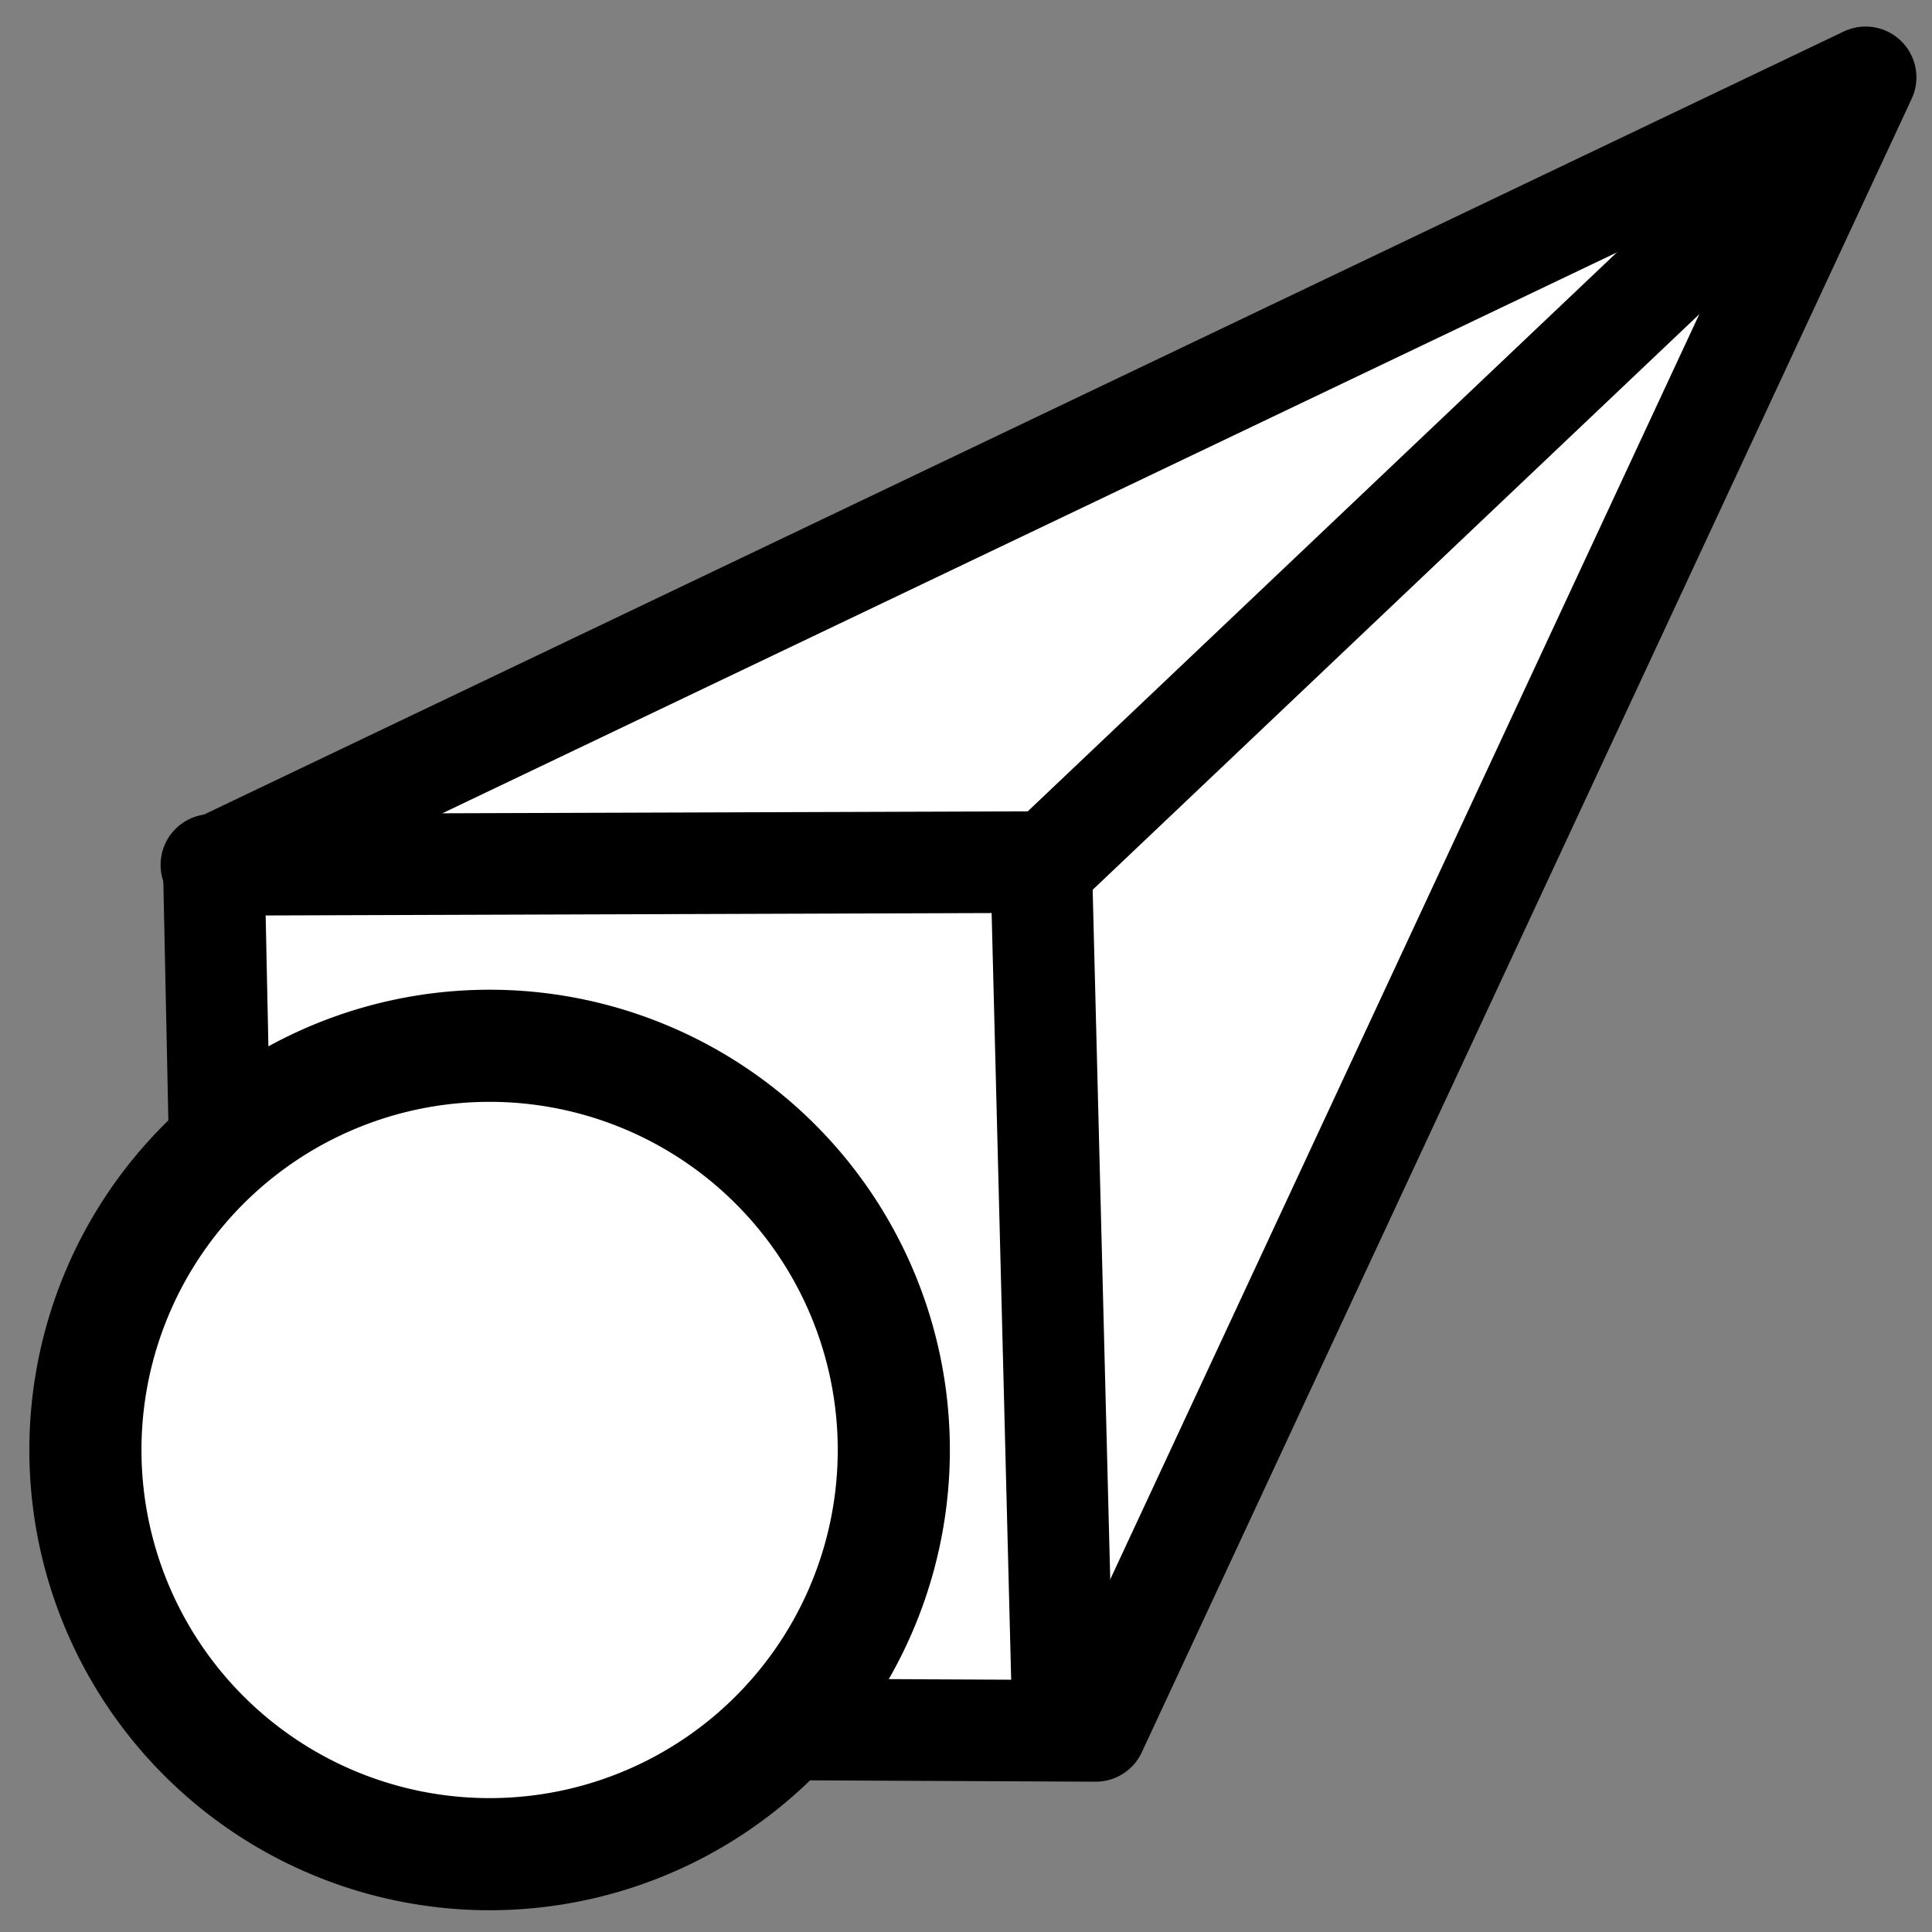 <svg id="a" version="1.1" viewBox="0 0 14 14" xmlns="http://www.w3.org/2000/svg"><rect x="0" y="0" width="14" height="14" fill="#808080" stroke="none"/><g id="b" transform="matrix(1.25 -.098 .098 1.25 -2.957 1.265)" stroke="#000000" stroke-linecap="round" stroke-linejoin="round"><g id="c" transform="matrix(.929 -.051 .051 .929 1.054 -.282)" stroke-width=".631"><path id="d" d="m12.931 1.516-6.103 9.546-5.315-0.737 0.598-5.314z" fill="#fff"/><path id="e" d="m12.706 1.729-5.489 3.969m-5.12-0.697 5.111 0.667-0.571 5.287" fill="none"/></g><path id="f" d="m6.932 7.754a2.336 2.336 0 0 1-2.336 2.336 2.336 2.336 0 0 1-2.336-2.336 2.336 2.336 0 0 1 2.336-2.336 2.336 2.336 0 0 1 2.336 2.336z" fill="#fff" stroke-width=".648"/></g></svg>
